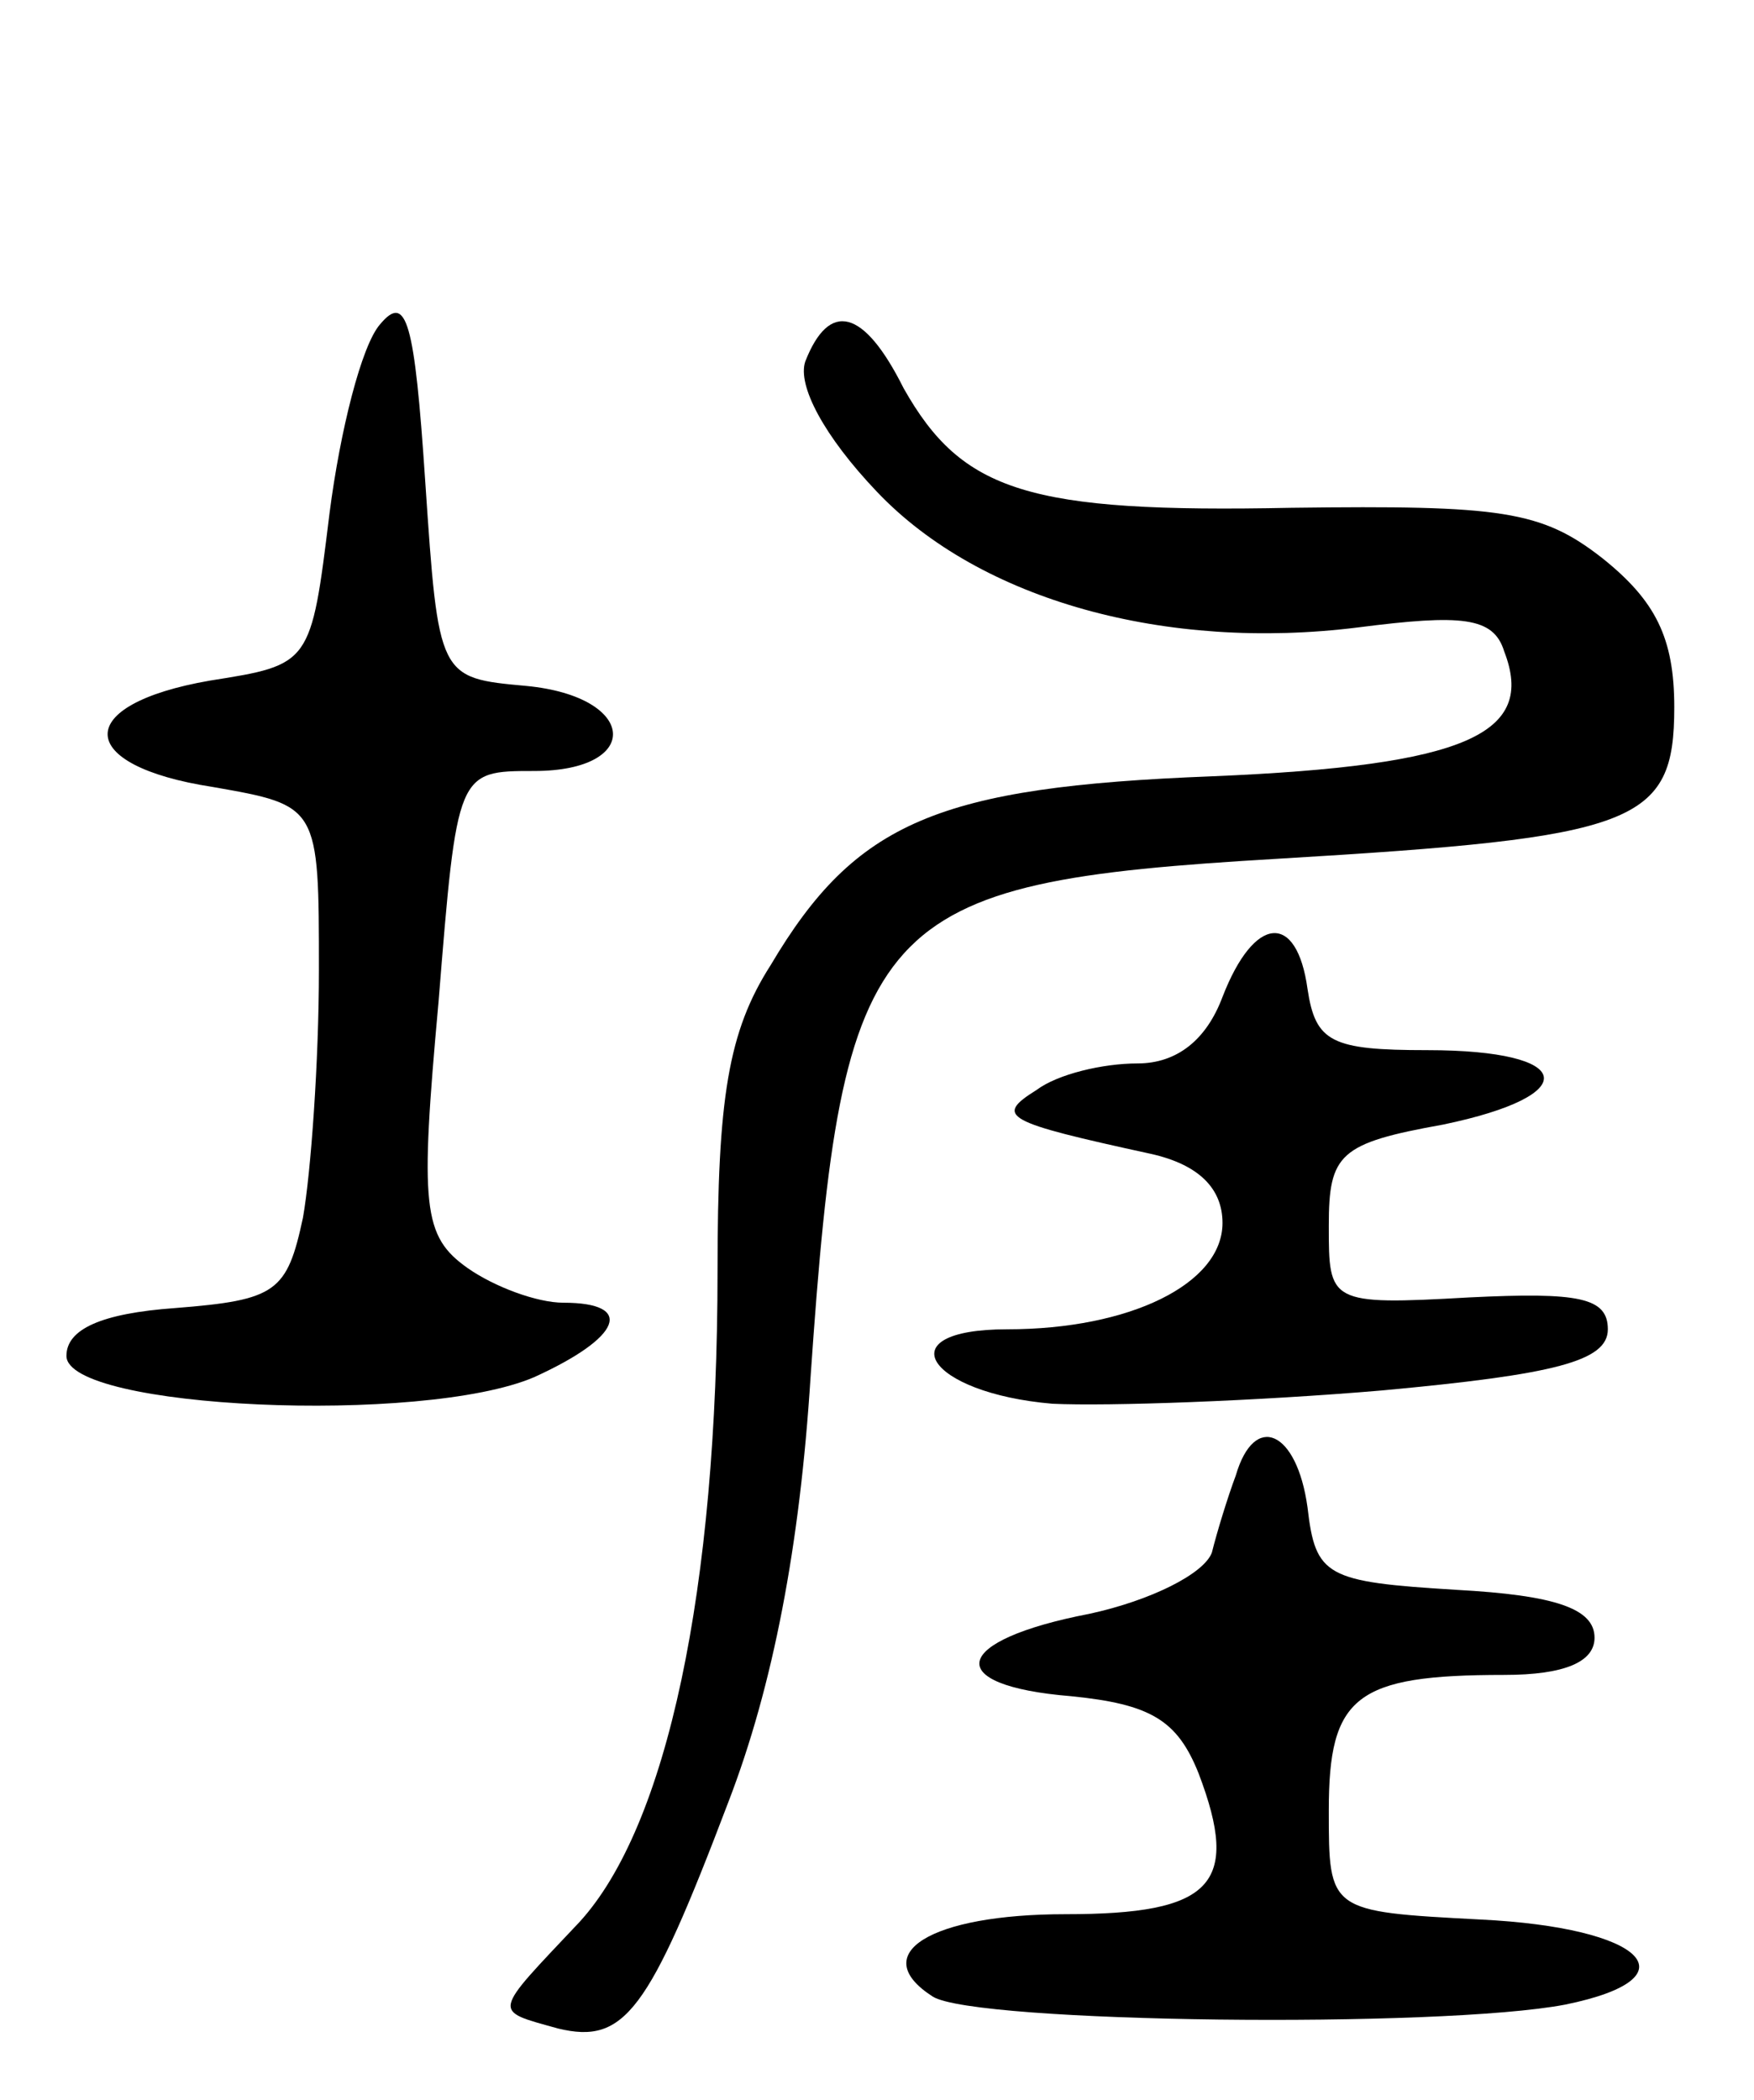 <svg version="1.0" xmlns="http://www.w3.org/2000/svg"
 width="66pt" height="79pt" viewBox="0 0 66 79"
 preserveAspectRatio="xMidYMid meet">
<g transform="translate(0,79) scale(0.1,-0.1)"
fill="#000000" stroke="none">
<path d="M143 668 c-7 -8 -15 -40 -19 -71 -7 -57 -7 -57 -45 -63 -52 -9 -51
-32 1 -40 40 -7 40 -7 40 -69 0 -34 -3 -76 -6 -93 -6 -28 -10 -31 -48 -34 -28
-2 -41 -8 -41 -18 0 -20 134 -26 176 -8 33 15 38 28 11 28 -10 0 -26 6 -36 13
-17 12 -18 23 -11 100 7 87 7 87 36 87 41 0 39 28 -3 32 -33 3 -33 3 -38 77
-4 60 -7 71 -17 59z"/>
<path d="M303 654 c-3 -9 7 -28 27 -49 39 -41 109 -60 181 -51 39 5 51 4 55
-9 12 -31 -14 -43 -110 -47 -103 -4 -134 -17 -166 -71 -16 -25 -20 -50 -20
-115 0 -120 -19 -209 -52 -245 -33 -35 -33 -33 -8 -40 25 -6 34 6 64 85 17 44
27 97 31 160 12 174 23 186 176 195 135 8 149 13 149 57 0 26 -7 40 -27 56
-23 18 -38 20 -117 19 -99 -2 -124 6 -146 45 -15 30 -28 33 -37 10z"/>
<path d="M460 415 c-6 -16 -17 -25 -32 -25 -13 0 -30 -4 -38 -10 -16 -10 -12
-12 43 -24 18 -4 27 -13 27 -26 0 -23 -35 -40 -81 -40 -46 0 -30 -24 17 -28
21 -1 77 1 124 5 65 6 85 11 85 23 0 12 -11 14 -52 12 -53 -3 -53 -2 -53 27 0
27 4 31 43 38 53 11 50 28 -6 28 -36 0 -42 3 -45 23 -4 29 -20 28 -32 -3z"/>
<path d="M465 235 c-3 -8 -7 -21 -9 -29 -3 -8 -23 -18 -46 -23 -52 -10 -56
-27 -7 -31 30 -3 40 -9 48 -29 16 -42 5 -53 -50 -53 -51 0 -75 -15 -50 -31 16
-10 191 -12 238 -3 49 10 30 29 -32 32 -57 3 -57 3 -57 41 0 43 10 51 66 51
23 0 34 5 34 14 0 11 -15 16 -52 18 -49 3 -53 5 -56 31 -4 29 -20 36 -27 12z"/>
</g>
</svg>
